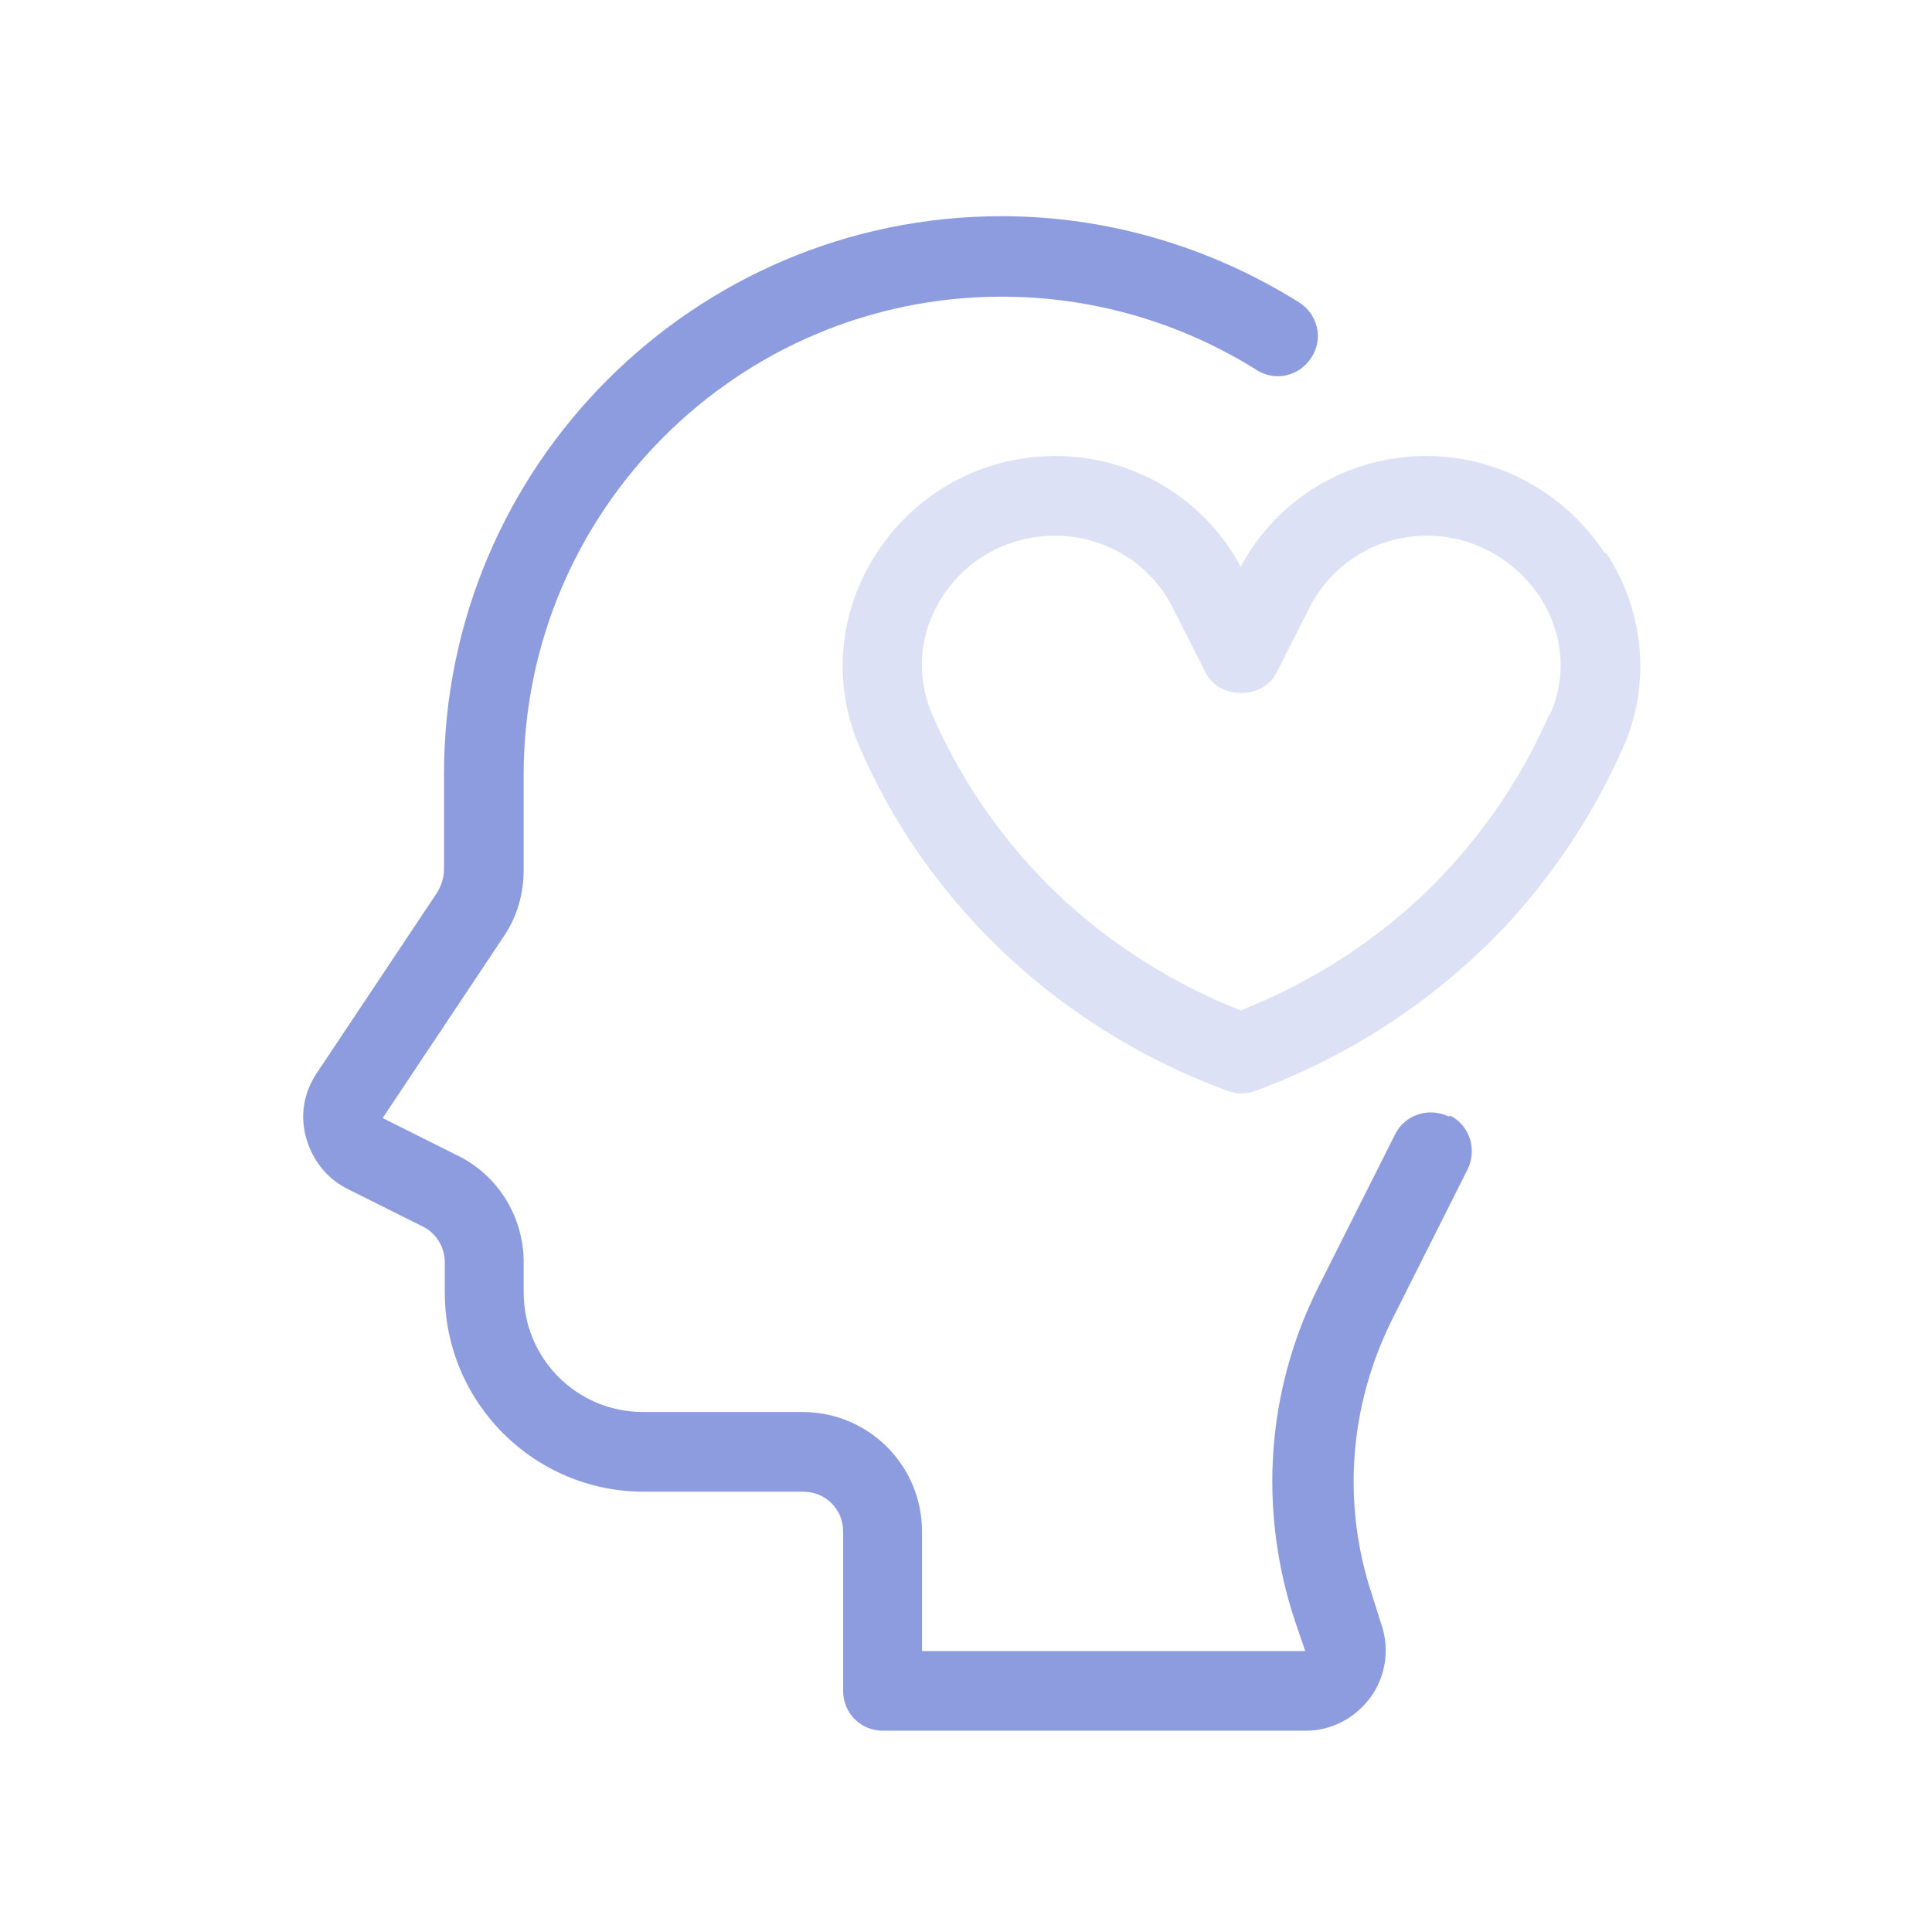 <svg width="97" height="97" viewBox="0 0 97 97" fill="none" xmlns="http://www.w3.org/2000/svg">
<path d="M72.732 56.054C71.732 55.575 70.532 55.974 70.052 56.934L66.212 64.575C63.572 69.814 63.172 75.814 65.012 81.374L65.532 82.894H46.292V76.894C46.292 73.575 43.612 70.894 40.292 70.894H32.292C28.972 70.894 26.292 68.215 26.292 64.894V63.374C26.292 61.094 25.012 59.014 22.972 58.014L19.212 56.135L25.292 47.014C25.972 46.014 26.292 44.855 26.292 43.694V38.895C26.292 25.654 37.052 14.895 50.292 14.895C54.852 14.895 59.252 16.174 63.092 18.575C64.012 19.174 65.252 18.895 65.852 17.934C66.452 17.015 66.172 15.774 65.212 15.175C60.732 12.374 55.572 10.854 50.292 10.854C34.852 10.854 22.292 23.415 22.292 38.855V43.654C22.292 44.054 22.172 44.414 21.972 44.775L15.892 53.895C15.252 54.855 15.052 56.014 15.372 57.135C15.692 58.255 16.412 59.175 17.452 59.694L21.212 61.575C21.892 61.895 22.332 62.614 22.332 63.374V64.894C22.332 70.415 26.812 74.894 32.332 74.894H40.332C41.452 74.894 42.332 75.775 42.332 76.894V84.894C42.332 86.014 43.212 86.894 44.332 86.894H65.572C66.852 86.894 68.052 86.254 68.812 85.215C69.572 84.174 69.772 82.814 69.372 81.615L68.892 80.094C67.372 75.534 67.732 70.654 69.852 66.335L73.692 58.694C74.172 57.694 73.772 56.495 72.812 56.014L72.732 56.054Z" fill="#8D9CDF"/>
<path opacity="0.3" d="M80.572 27.774C78.572 24.735 75.212 22.895 71.612 22.895C67.692 22.895 64.132 25.015 62.291 28.454C60.452 25.015 56.892 22.895 52.971 22.895C49.331 22.895 45.971 24.735 44.011 27.774C42.092 30.695 41.772 34.374 43.172 37.535C44.572 40.775 46.492 43.694 48.852 46.255C52.291 50.014 56.731 52.974 61.651 54.775C61.892 54.855 62.092 54.895 62.331 54.895C62.572 54.895 62.812 54.855 63.011 54.775C67.931 52.974 72.332 50.014 75.811 46.255C78.132 43.694 80.052 40.775 81.492 37.535C82.891 34.374 82.572 30.695 80.651 27.774H80.572ZM77.772 35.895C76.531 38.734 74.852 41.294 72.811 43.535C69.972 46.654 66.332 49.135 62.291 50.734C58.252 49.135 54.611 46.654 51.772 43.535C49.731 41.294 48.051 38.734 46.812 35.895C45.971 33.934 46.132 31.774 47.331 29.934C48.572 28.015 50.691 26.895 52.971 26.895C55.492 26.895 57.772 28.294 58.892 30.535L60.532 33.775C61.212 35.135 63.411 35.135 64.091 33.775L65.731 30.535C66.852 28.294 69.132 26.895 71.651 26.895C73.931 26.895 76.011 28.055 77.291 29.934C78.492 31.774 78.692 33.934 77.811 35.895H77.772Z" fill="#8D9CDF"/>
</svg>
